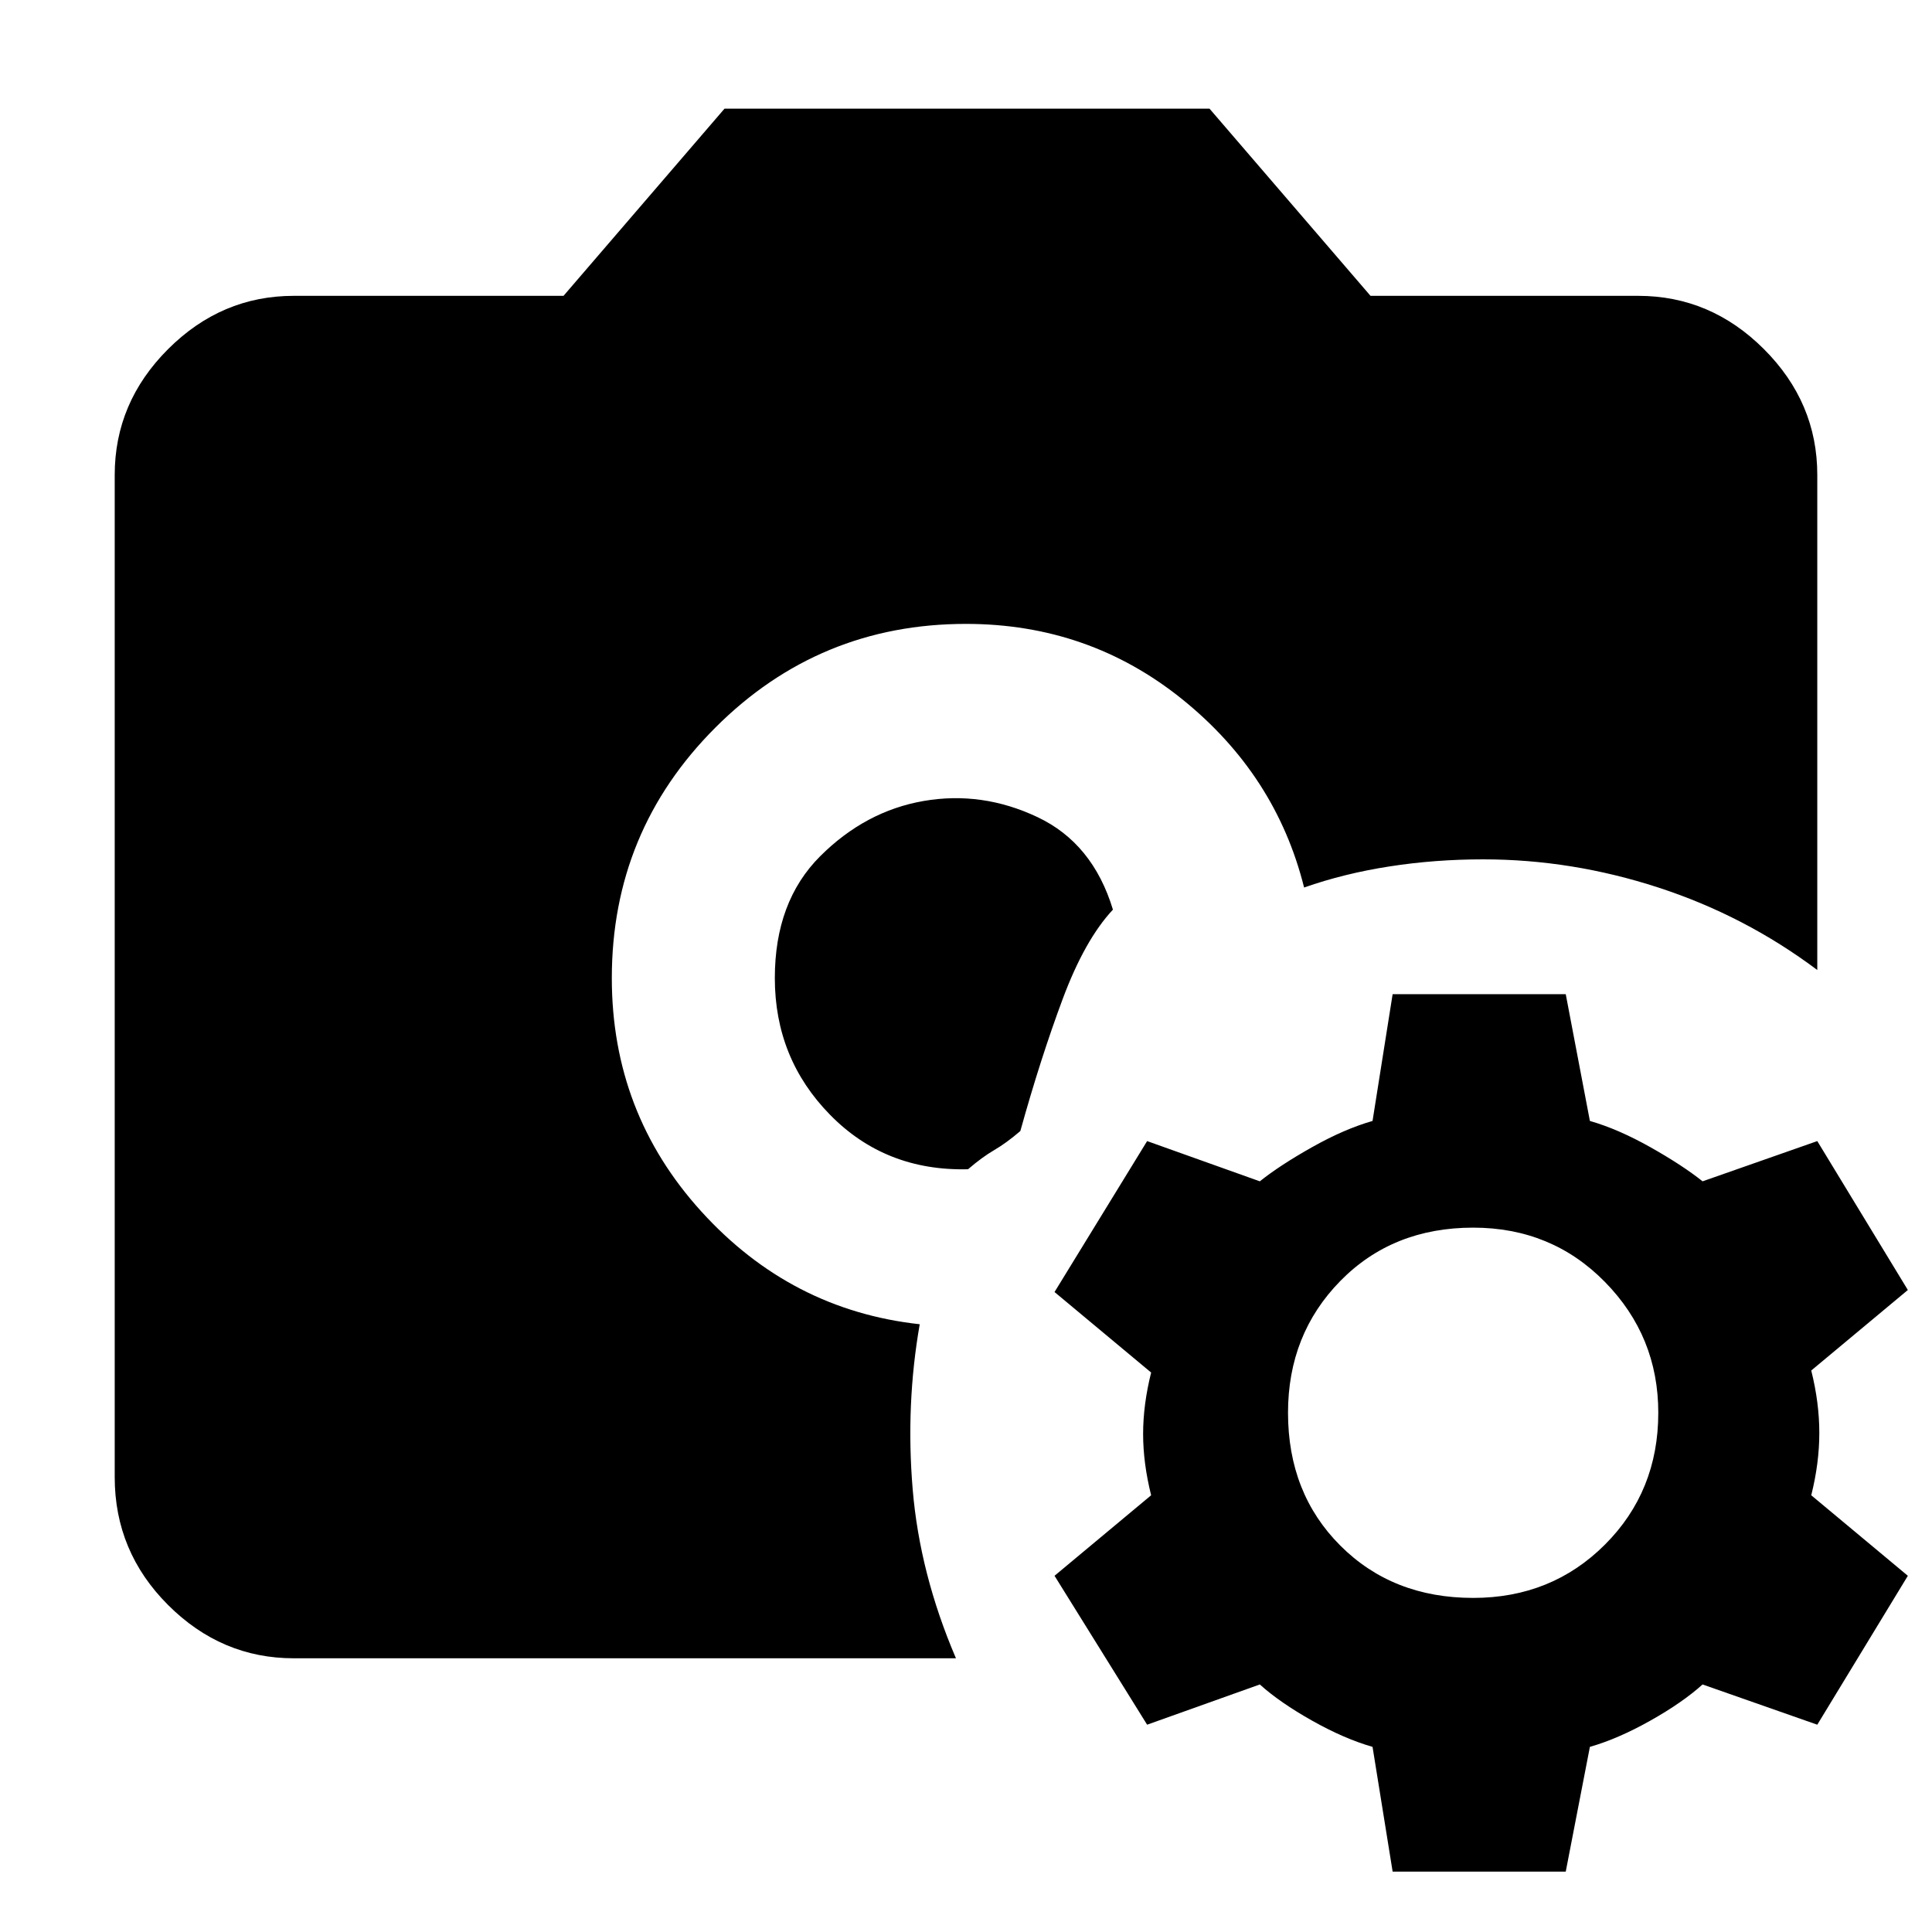 <svg xmlns="http://www.w3.org/2000/svg" height="40" width="40"><path d="M6.083 34.333q-1.5 0-2.604-1.104t-1.104-2.646V9.833q0-1.5 1.104-2.604t2.604-1.104h5.584L15 2.25h10.042l3.333 3.875h5.542q1.5 0 2.604 1.104t1.104 2.604v10.25q-1.5-1.125-3.292-1.708-1.791-.583-3.625-.583-1 0-1.937.146-.938.145-1.771.437-.583-2.333-2.521-3.896-1.937-1.562-4.479-1.562-3.042 0-5.188 2.146-2.145 2.145-2.145 5.187 0 2.792 1.854 4.833 1.854 2.042 4.521 2.334-.292 1.666-.146 3.416t.896 3.5Zm13.959-10.125q-1.709.042-2.854-1.125-1.146-1.166-1.146-2.833 0-1.583.937-2.521.938-.937 2.146-1.146 1.208-.208 2.354.334 1.146.541 1.563 1.916-.584.625-1.042 1.855-.458 1.229-.875 2.729-.292.25-.542.395-.25.146-.541.396Zm8.791 14.542-.416-2.583q-.584-.167-1.25-.542-.667-.375-1.084-.75l-2.333.833-1.917-3.083 2-1.667q-.166-.666-.166-1.27 0-.605.166-1.271l-2-1.667 1.917-3.125 2.333.833q.417-.333 1.084-.708.666-.375 1.25-.542l.416-2.625h3.584l.5 2.625q.583.167 1.25.542.666.375 1.083.708l2.375-.833 1.875 3.083-2 1.667q.167.667.167 1.292t-.167 1.291l2 1.667-1.875 3.083-2.375-.833q-.417.375-1.083.75-.667.375-1.25.542l-.5 2.583Zm1.667-5.667q1.625 0 2.729-1.104t1.104-2.729q0-1.583-1.104-2.708-1.104-1.125-2.729-1.125-1.667 0-2.75 1.104t-1.083 2.729q0 1.667 1.083 2.75t2.75 1.083Z"/></svg>